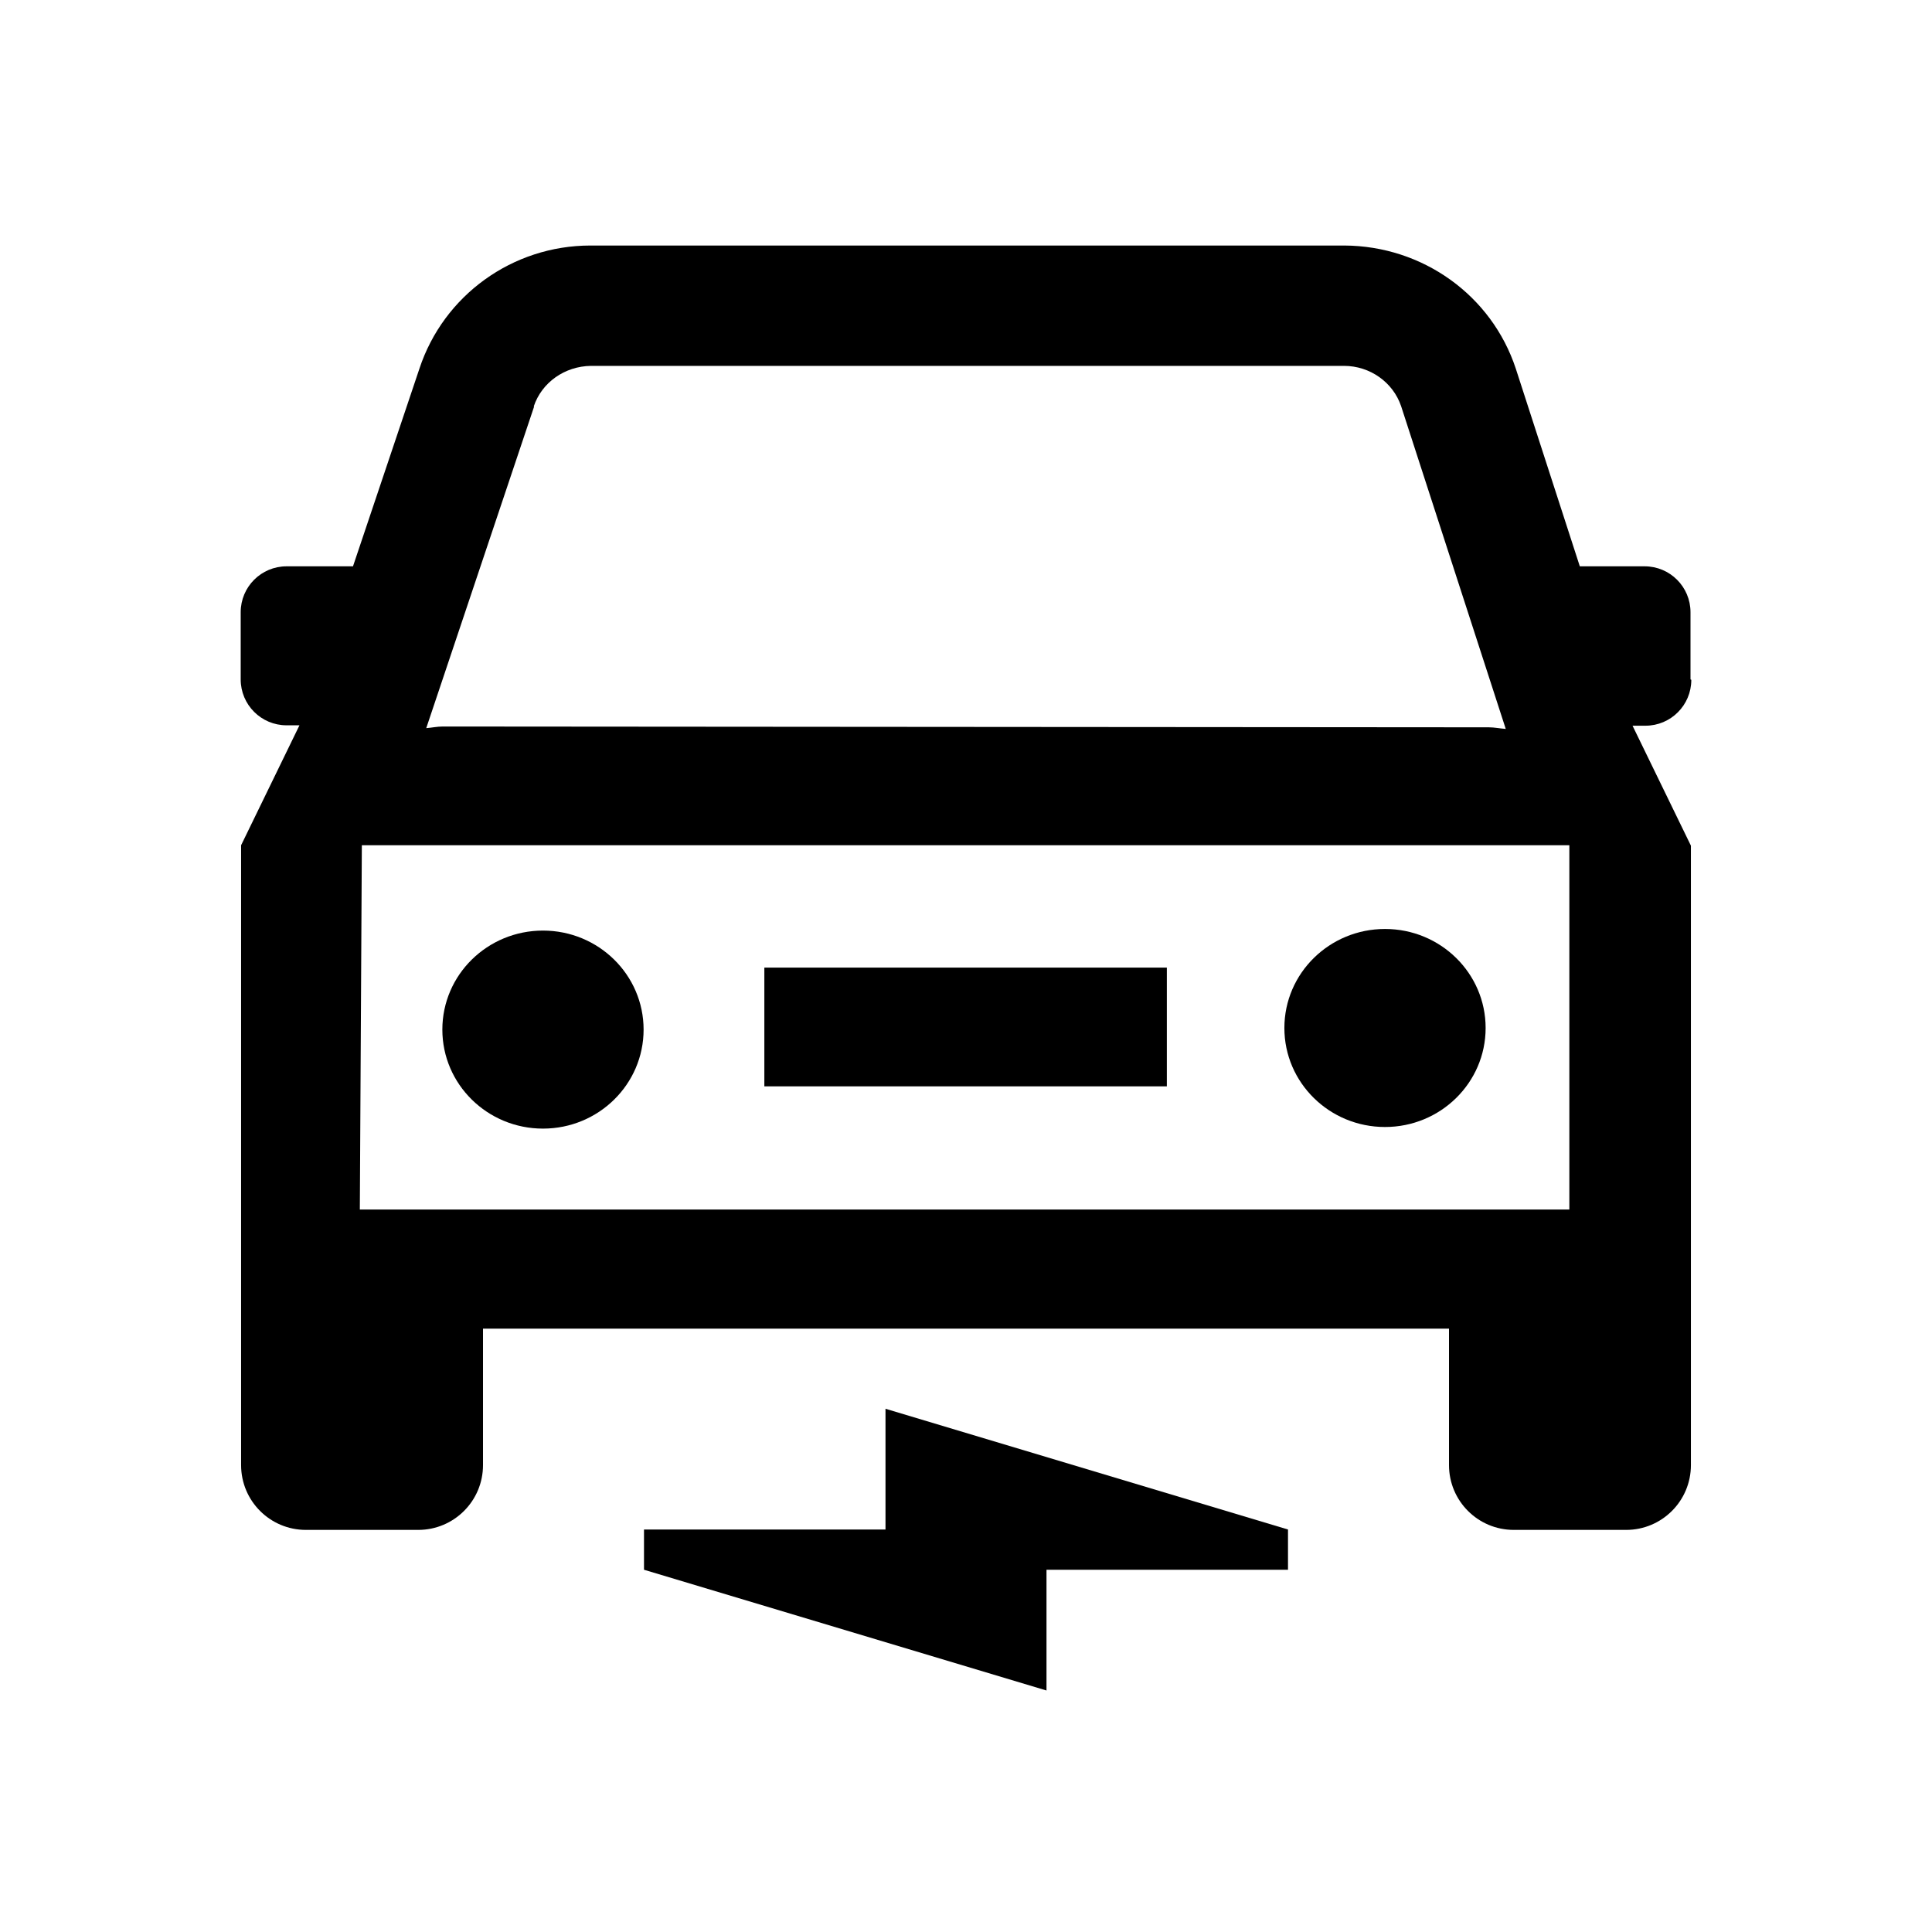 <svg fill="CurrentColor" viewBox="0 0 48 48" xmlns="http://www.w3.org/2000/svg">
  <path d="M13.49 23.12c-1.38 0-2.5 1.1-2.5 2.46s1.12 2.46 2.5 2.46 2.5-1.1 2.5-2.46-1.12-2.46-2.5-2.46Zm5.5.92h10v2.95h-10z"/>
  <path d="M42 16.88v-1.67c0-.63-.51-1.14-1.14-1.14h-1.61l-1.59-4.91c-.6-1.82-2.31-3.05-4.26-3.06H14.67c-1.94 0-3.65 1.24-4.25 3.06l-1.65 4.91H7.12c-.63 0-1.14.51-1.14 1.14v1.67c0 .63.51 1.14 1.14 1.14h.32L5.99 21v15.4c0 .89.72 1.61 1.61 1.61h2.79c.89 0 1.61-.72 1.61-1.61v-3.39h24v3.39c0 .89.72 1.61 1.61 1.61h2.79c.89 0 1.61-.72 1.61-1.61V21.01l-1.45-2.98h.32c.63 0 1.14-.51 1.14-1.14ZM13.26 10.1c.2-.6.77-1 1.42-1.01h18.71c.65 0 1.22.41 1.42 1l2.6 8.02c-.14-.01-.28-.04-.42-.04L11 18.05c-.14 0-.27.03-.41.04l2.68-7.99ZM38.99 21v9.05H8.94L8.99 21h30Z"/>
  <path d="M34.41 23.08c-1.38 0-2.5 1.1-2.5 2.46S33.03 28 34.41 28s2.5-1.1 2.5-2.46-1.12-2.46-2.5-2.46ZM22 35v3h-6v1l10 3v-3h6v-1l-10-3z"/>
</svg>
